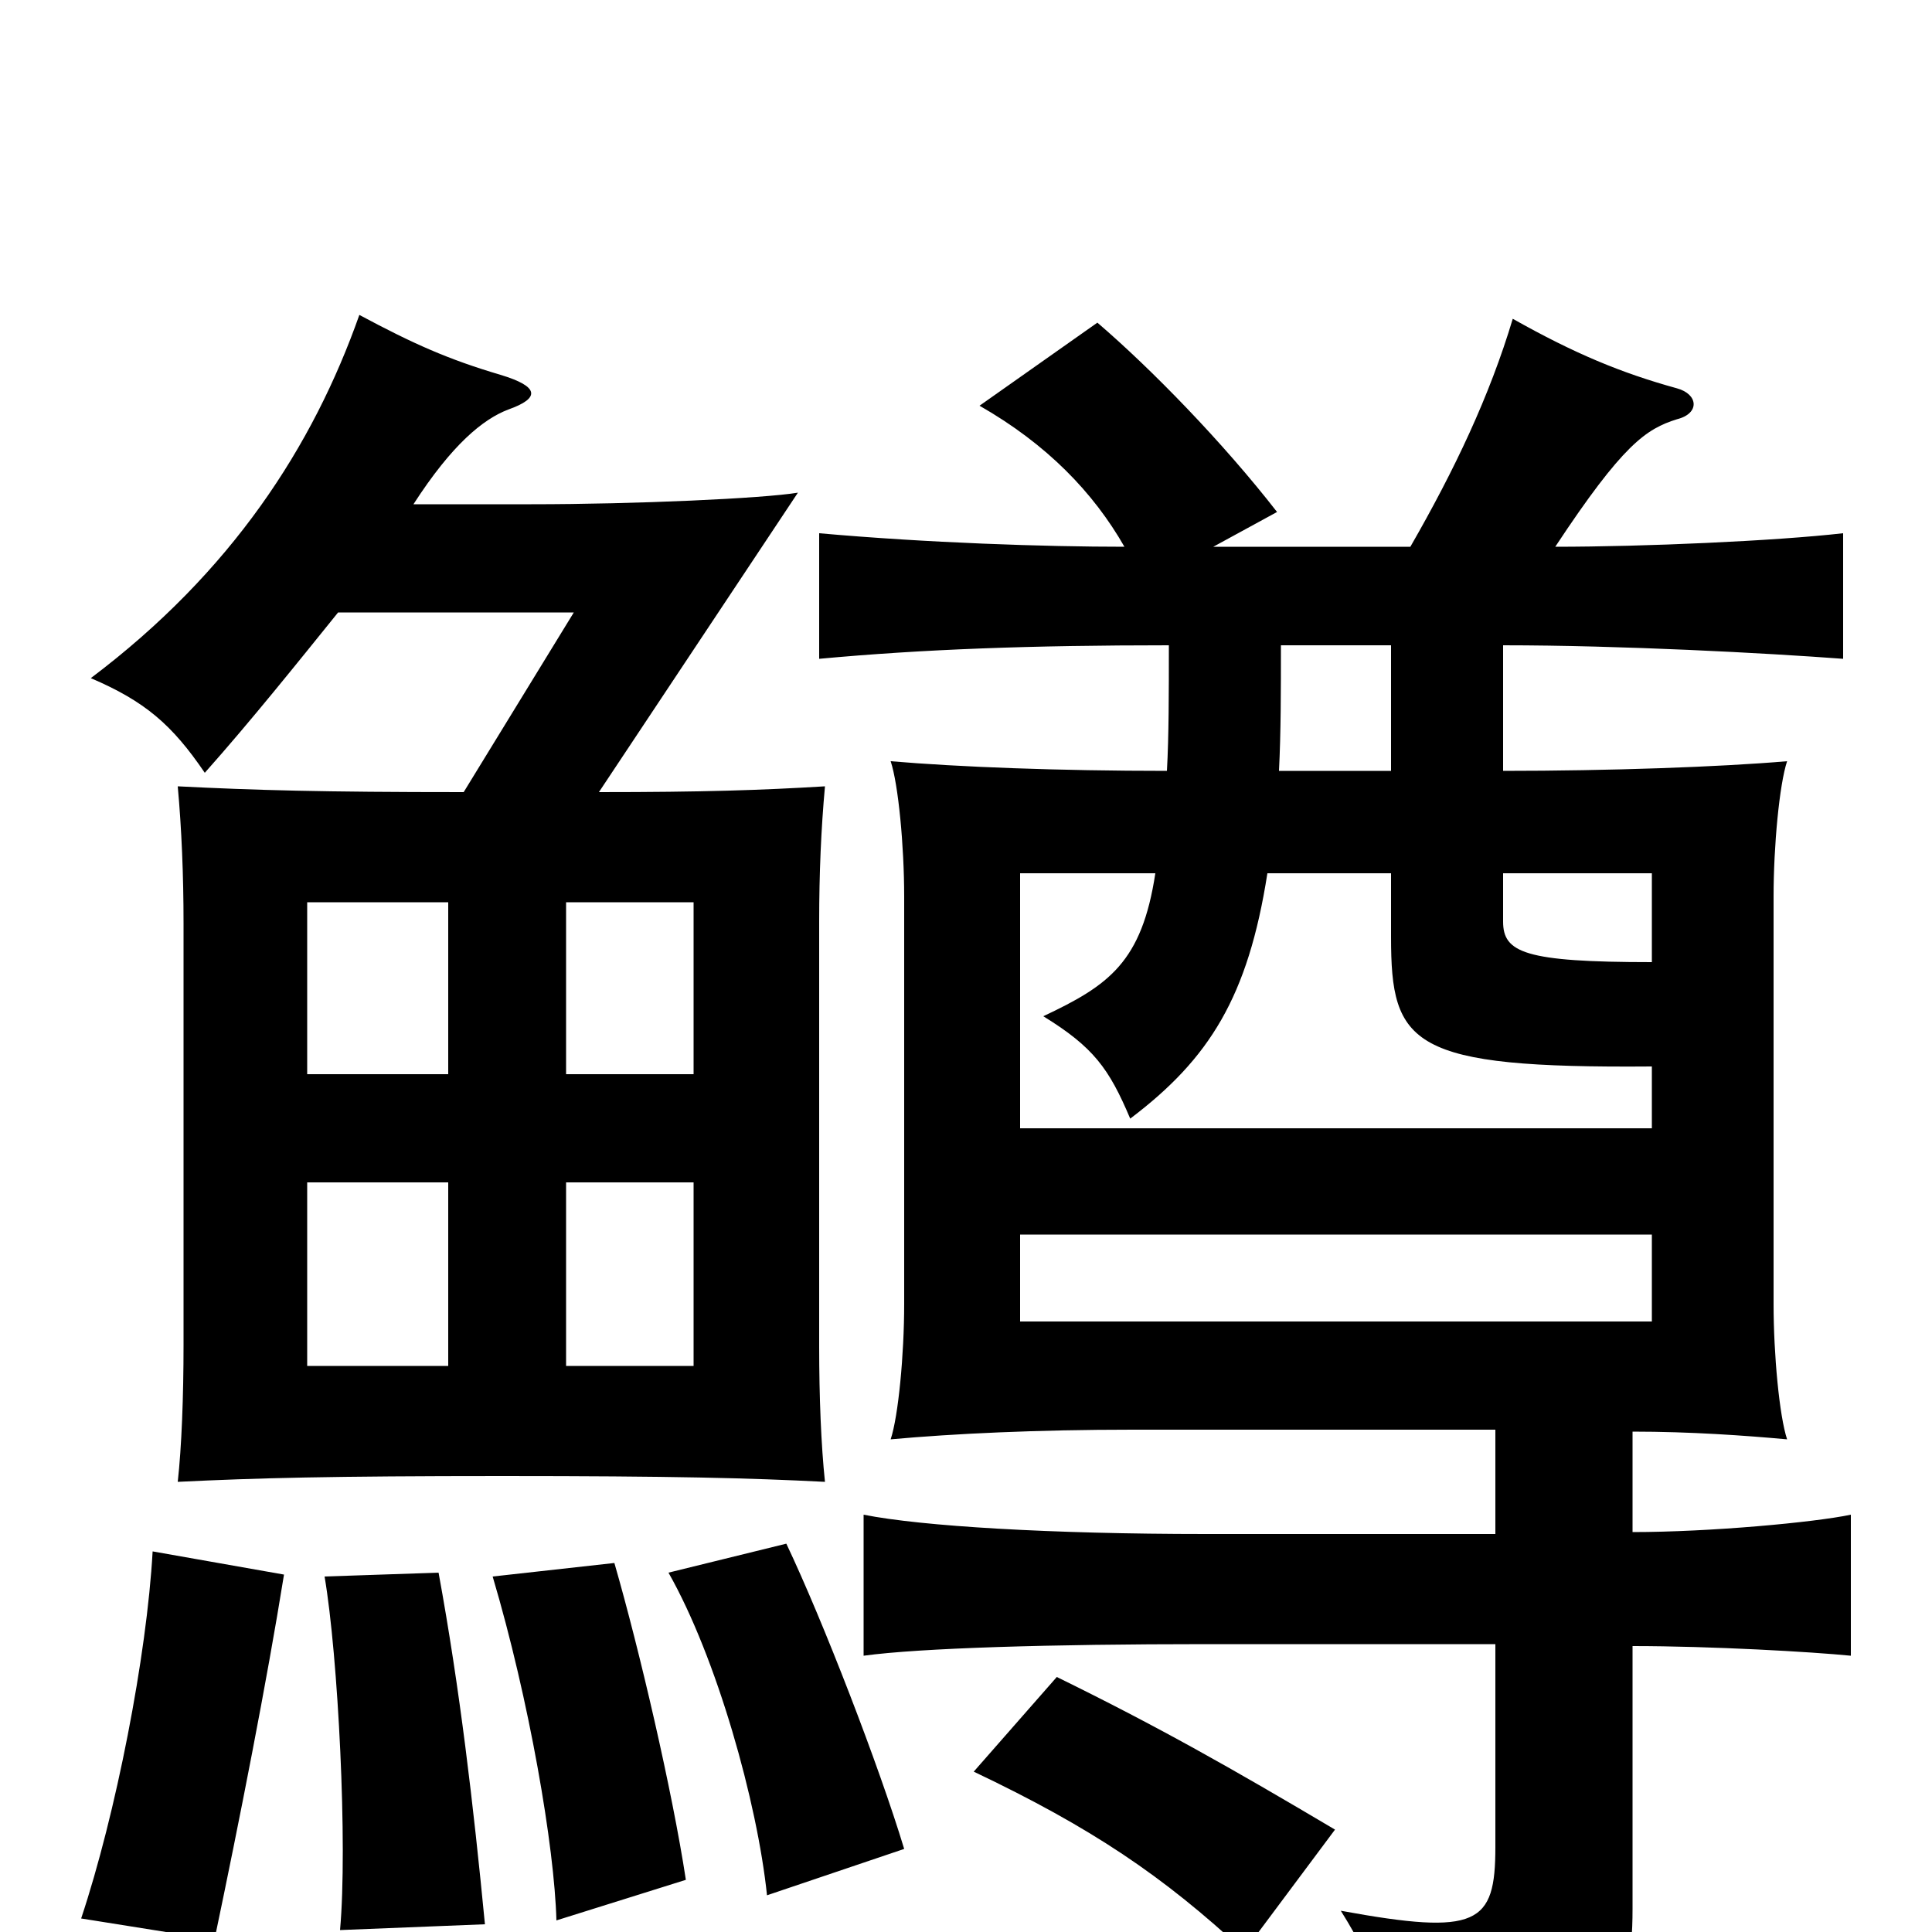 <svg xmlns="http://www.w3.org/2000/svg" viewBox="0 -1000 1000 1000">
	<path fill="#000000" d="M855 -316H528V-361H855ZM232 -293H159V-388H232ZM359 -293H293V-388H359ZM232 -444H159V-533H232ZM359 -444H293V-533H359ZM468 -43C455 -86 426 -161 407 -201L346 -186C371 -142 392 -67 397 -19ZM691 -53C637 -85 600 -106 547 -132L504 -83C565 -54 602 -29 644 10ZM251 -4C245 -66 238 -126 227 -186L168 -184C175 -143 180 -45 176 -1ZM147 -185L79 -197C76 -143 60 -61 42 -7L111 4C124 -58 138 -129 147 -185ZM355 -27C348 -73 331 -146 318 -191L255 -184C274 -120 287 -44 288 -6ZM778 -548H855V-502C789 -502 778 -507 778 -523ZM656 -548H720V-515C720 -459 730 -447 855 -448V-416H528V-548H598C591 -502 574 -490 540 -474C566 -458 574 -447 585 -421C626 -452 646 -484 656 -548ZM604 -601C548 -601 496 -603 461 -606C465 -594 468 -562 468 -536V-325C468 -299 465 -267 461 -255C494 -258 537 -260 586 -260H774V-206H624C544 -206 477 -210 447 -216V-143C476 -147 544 -149 624 -149H774V-44C774 -4 765 2 694 -11C714 21 719 40 718 80C833 53 845 39 845 -12V-148C886 -148 938 -145 958 -143V-216C939 -212 885 -207 845 -207V-259C875 -259 903 -257 925 -255C921 -267 918 -299 918 -325V-536C918 -562 921 -594 925 -606C890 -603 833 -601 778 -601V-666C839 -666 914 -662 954 -659V-724C919 -720 851 -717 805 -717C840 -770 852 -778 868 -783C880 -786 879 -796 868 -799C839 -807 815 -817 783 -835C771 -795 753 -757 730 -717H628L661 -735C633 -771 596 -809 568 -833L507 -790C542 -770 566 -745 582 -717C541 -717 480 -719 424 -724V-659C478 -664 534 -666 605 -666C605 -641 605 -619 604 -601ZM663 -666H720V-601H662C663 -621 663 -642 663 -666ZM214 -739C234 -770 250 -783 263 -788C280 -794 279 -800 259 -806C232 -814 214 -822 186 -837C162 -769 120 -704 47 -649C75 -637 89 -625 106 -600C130 -627 154 -657 175 -683H297L240 -590C166 -590 132 -591 92 -593C94 -571 95 -547 95 -522V-304C95 -277 94 -251 92 -233C133 -235 171 -236 260 -236C348 -236 388 -235 427 -233C425 -252 424 -277 424 -303V-523C424 -548 425 -571 427 -593C394 -591 364 -590 310 -590L413 -745C395 -742 329 -739 275 -739Z"/>
</svg>